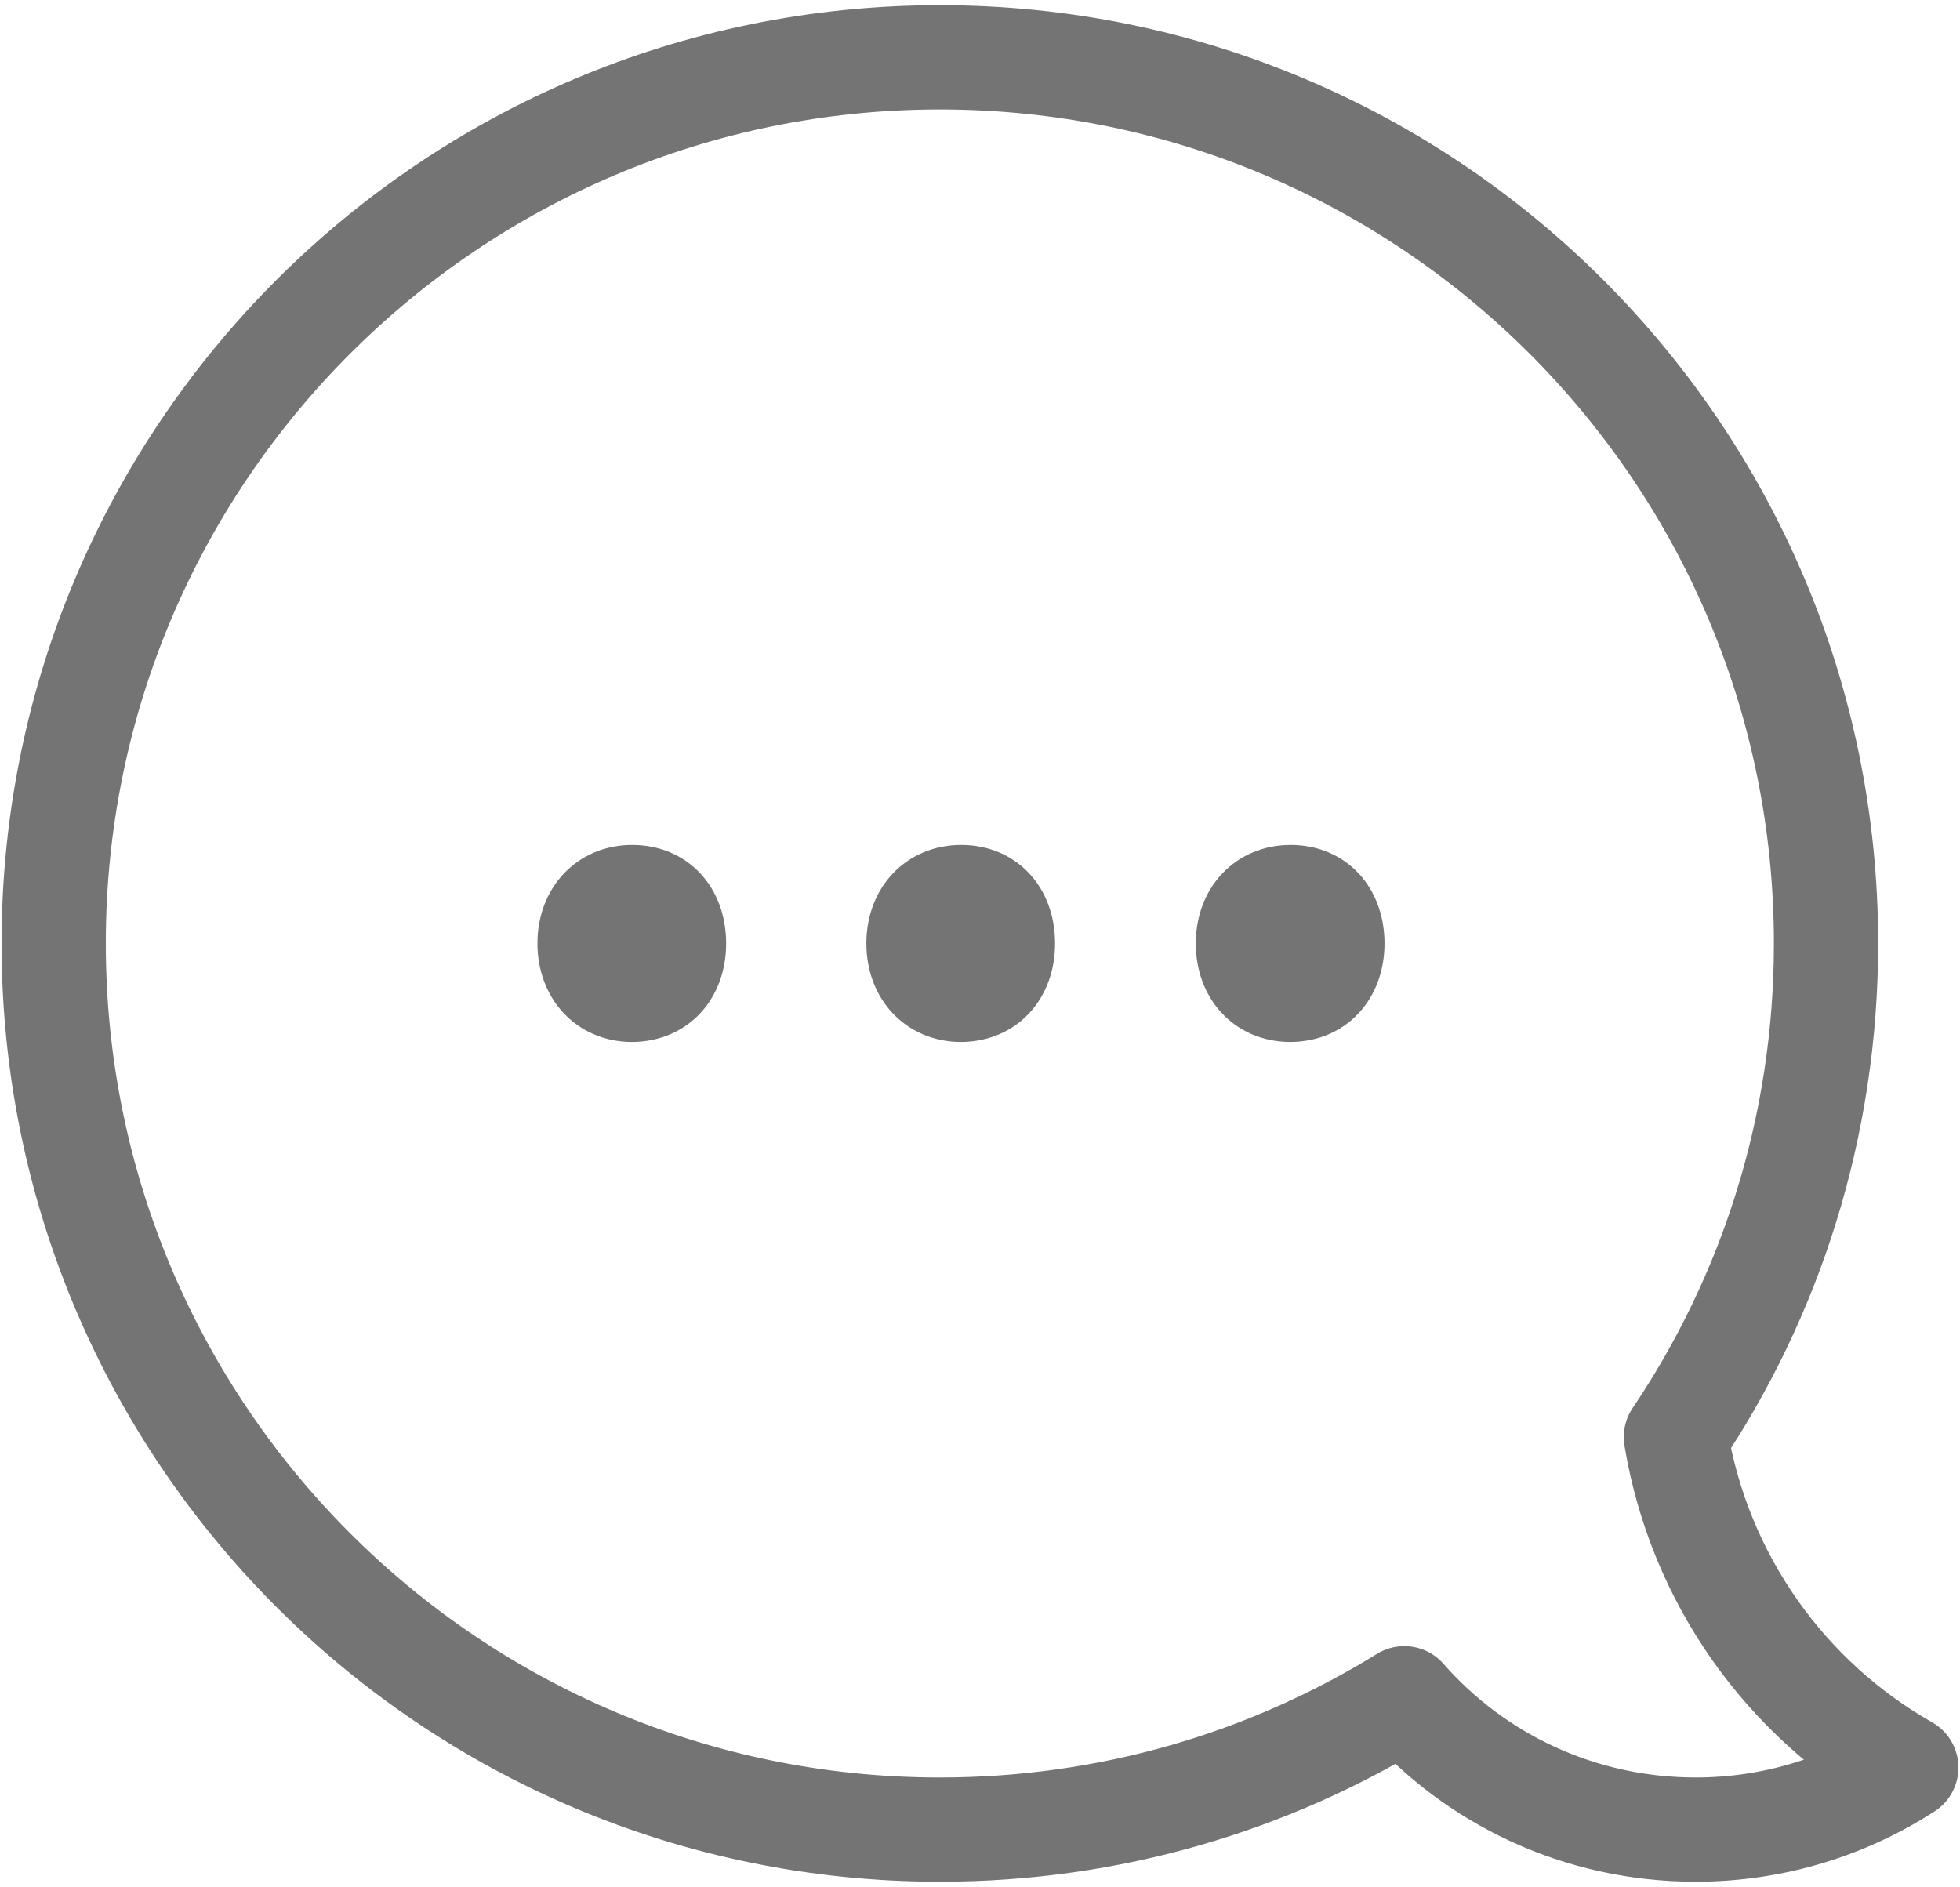 <?xml version="1.0" encoding="utf-8"?>
<!-- Generator: Adobe Illustrator 23.1.0, SVG Export Plug-In . SVG Version: 6.00 Build 0)  -->
<svg version="1.1" id="Layer_1" xmlns="http://www.w3.org/2000/svg" xmlns:xlink="http://www.w3.org/1999/xlink" x="0px" y="0px"
	 viewBox="0 0 37.6 36.2" style="enable-background:new 0 0 37.6 36.2;" xml:space="preserve">
<style type="text/css">
	.st0{fill:none;stroke:#747474;stroke-width:2;stroke-linejoin:round;stroke-miterlimit:10;}
	.st1{fill:#747474;stroke:#747474;stroke-miterlimit:10;}
</style>
<g>
	<path class="st0" d="M26.94,32.58c1.36,1.55,3.36,2.52,5.59,2.52c1.49,0,2.88-0.44,4.04-1.19c-2.31-1.31-3.97-3.62-4.42-6.34
		c1.82-2.7,2.88-5.96,2.88-9.47c0-9.39-7.61-17-17-17s-17,7.61-17,17s7.61,17,17,17C21.3,35.1,24.35,34.18,26.94,32.58z"/>
	<g>
		<path class="st1" d="M10.81,18.1c0-0.81,0.55-1.39,1.32-1.39s1.3,0.57,1.3,1.39c0,0.79-0.51,1.39-1.32,1.39
			C11.34,19.48,10.81,18.89,10.81,18.1z"/>
		<path class="st1" d="M17.12,18.1c0-0.81,0.55-1.39,1.32-1.39c0.77,0,1.3,0.57,1.3,1.39c0,0.79-0.51,1.39-1.32,1.39
			C17.65,19.48,17.12,18.89,17.12,18.1z"/>
		<path class="st1" d="M23.44,18.1c0-0.81,0.55-1.39,1.32-1.39s1.3,0.57,1.3,1.39c0,0.79-0.51,1.39-1.32,1.39
			C23.96,19.48,23.44,18.89,23.44,18.1z"/>
	</g>
</g>
</svg>
